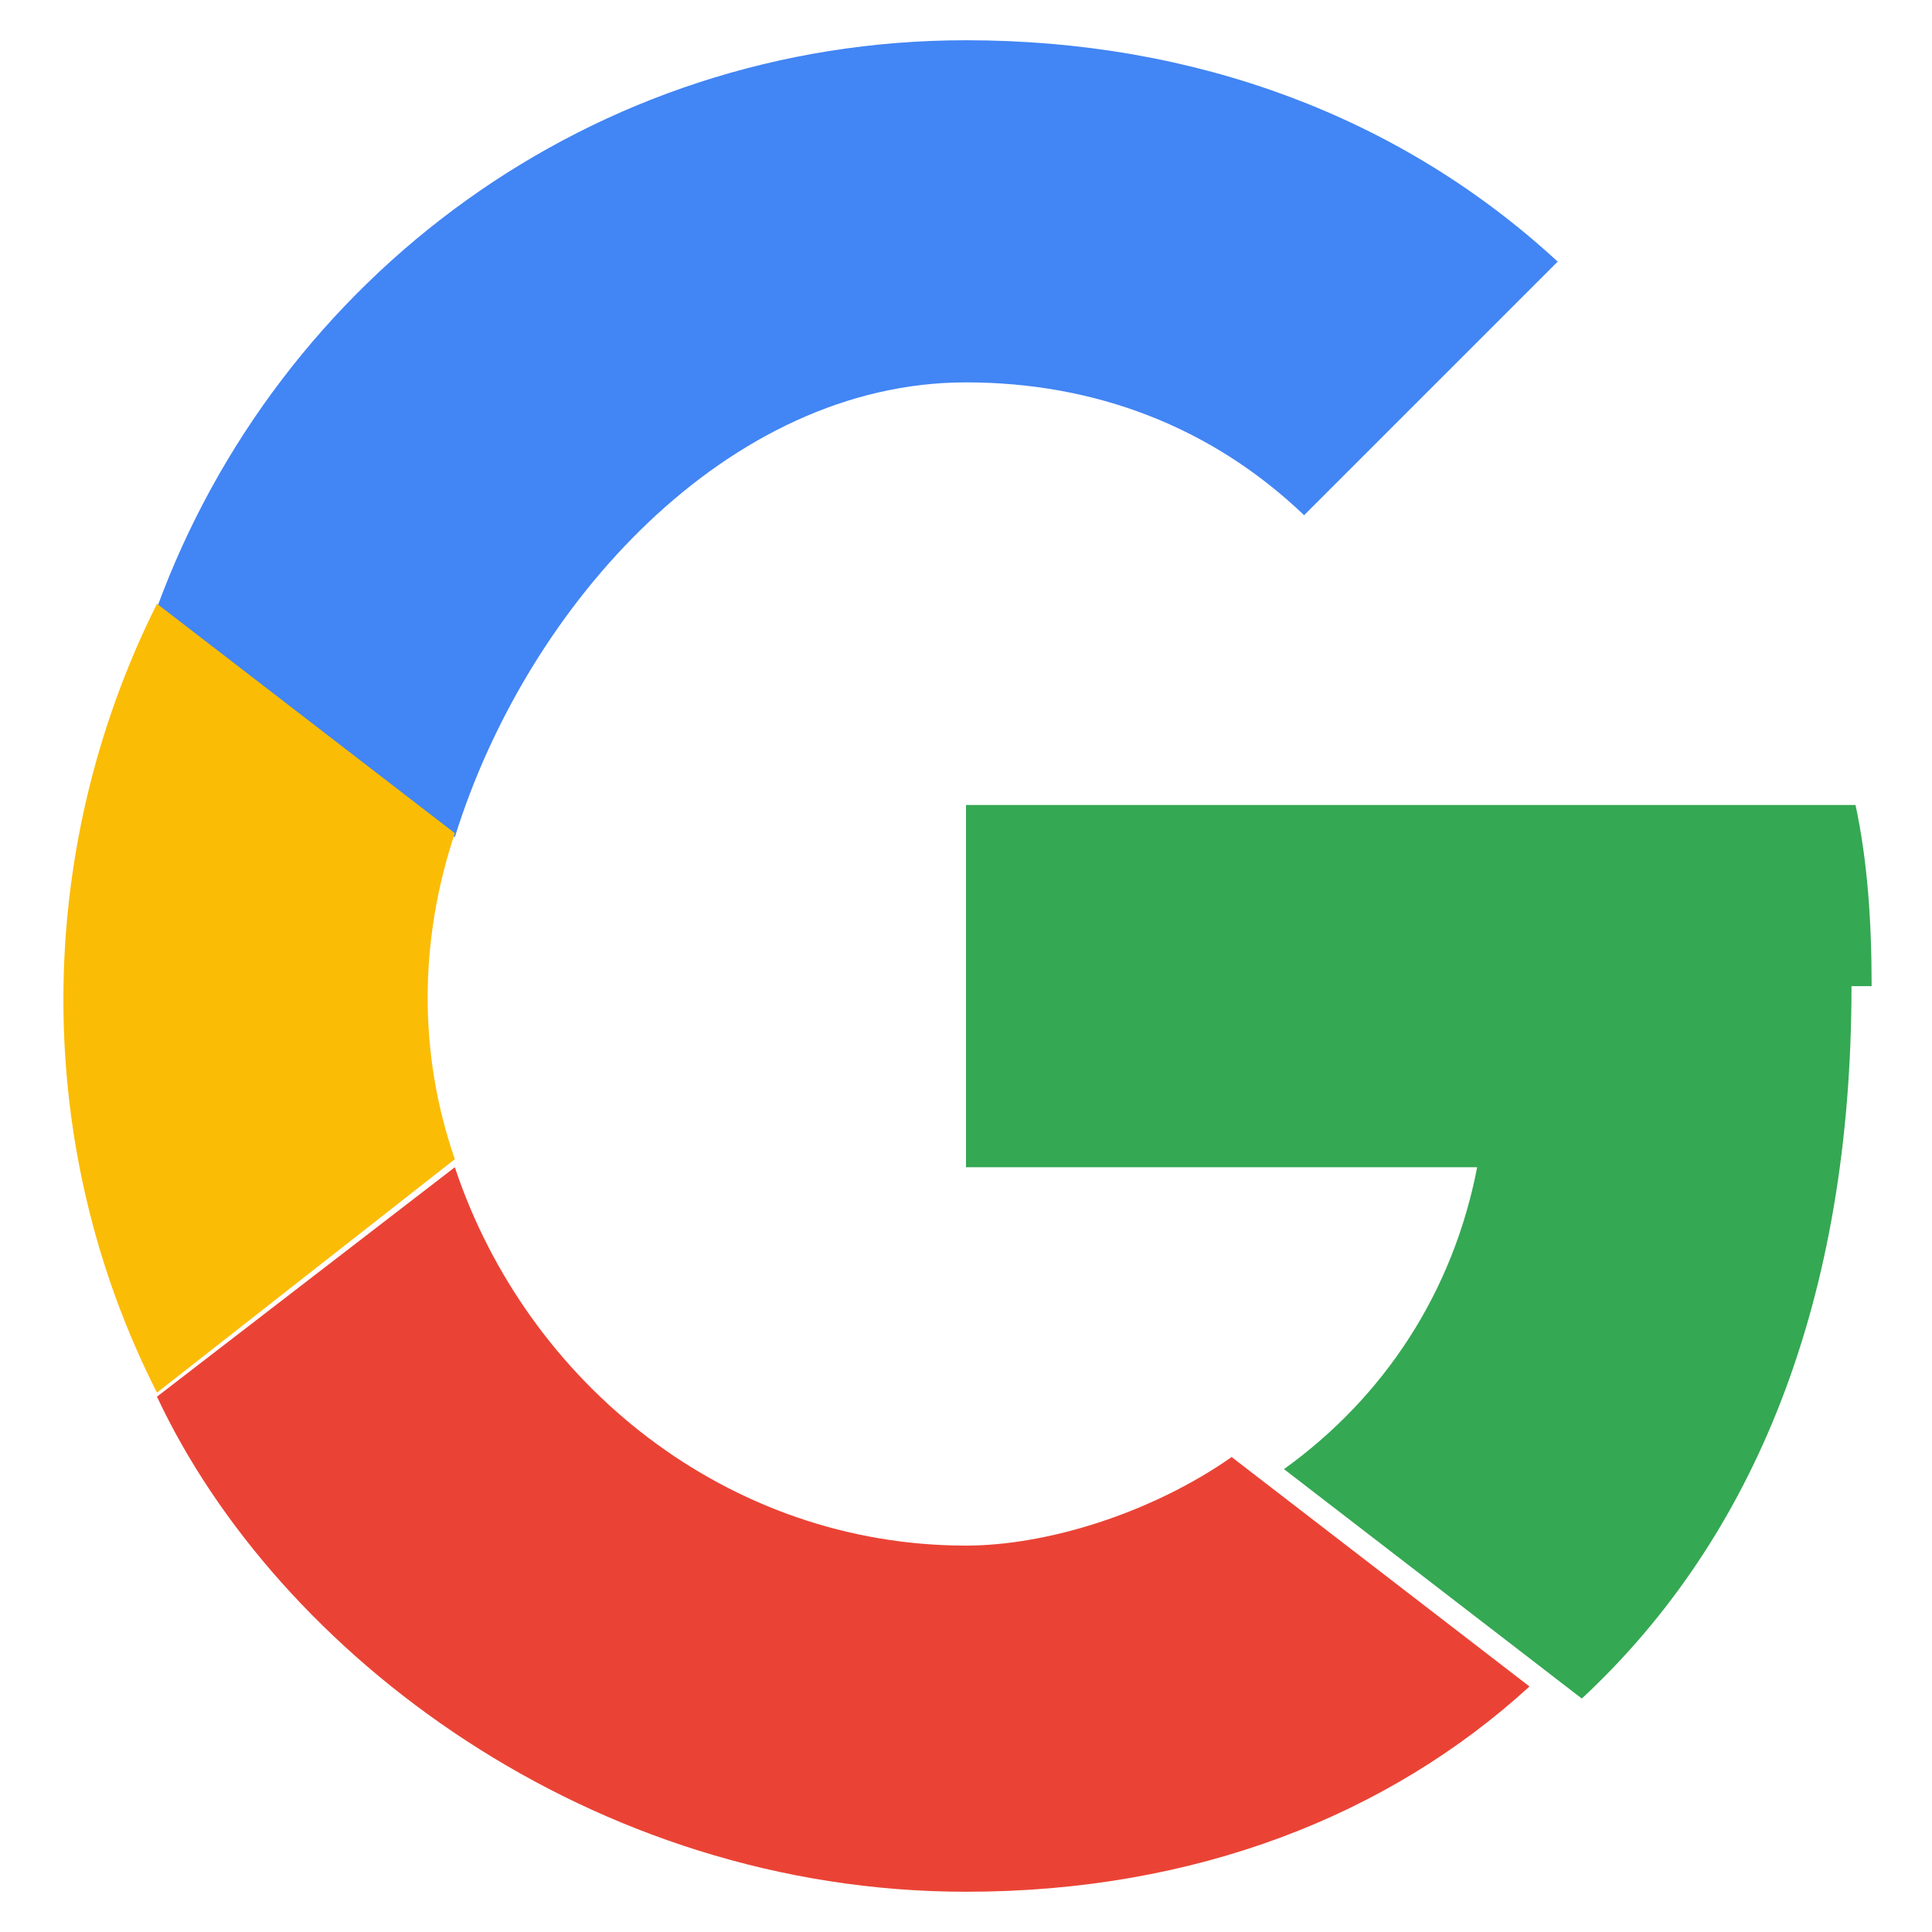 <svg xmlns="http://www.w3.org/2000/svg" viewBox="0 0 48 48" width="48" height="48">
  <path fill="#4285F4" d="M24 9.5c3.2 0 6.1 1.1 8.4 3.3l6.3-6.3C34.8 2.9 29.7 1 24 1 14.7 1 6.9 6.9 3.9 15.1l7.4 5.7C13.1 15 18.1 9.5 24 9.5z"/>
  <path fill="#34A853" d="M46.5 24.5c0-1.6-.1-3.1-.4-4.5H24v9h12.7c-.6 3.1-2.3 5.7-4.8 7.5l7.4 5.7c4.3-4 6.7-9.9 6.7-17.7z"/>
  <path fill="#FBBC05" d="M11.3 28.8c-.9-2.6-.9-5.4 0-8.1l-7.4-5.7c-3.1 6.2-3.1 13.5 0 19.6l7.4-5.8z"/>
  <path fill="#EA4335" d="M24 47c5.7 0 10.5-1.9 14-5.1l-7.4-5.7c-2 1.4-4.6 2.2-6.6 2.2-5.9 0-10.9-4-12.7-9.4l-7.4 5.7C6.9 41.1 14.7 47 24 47z"/>
</svg>
